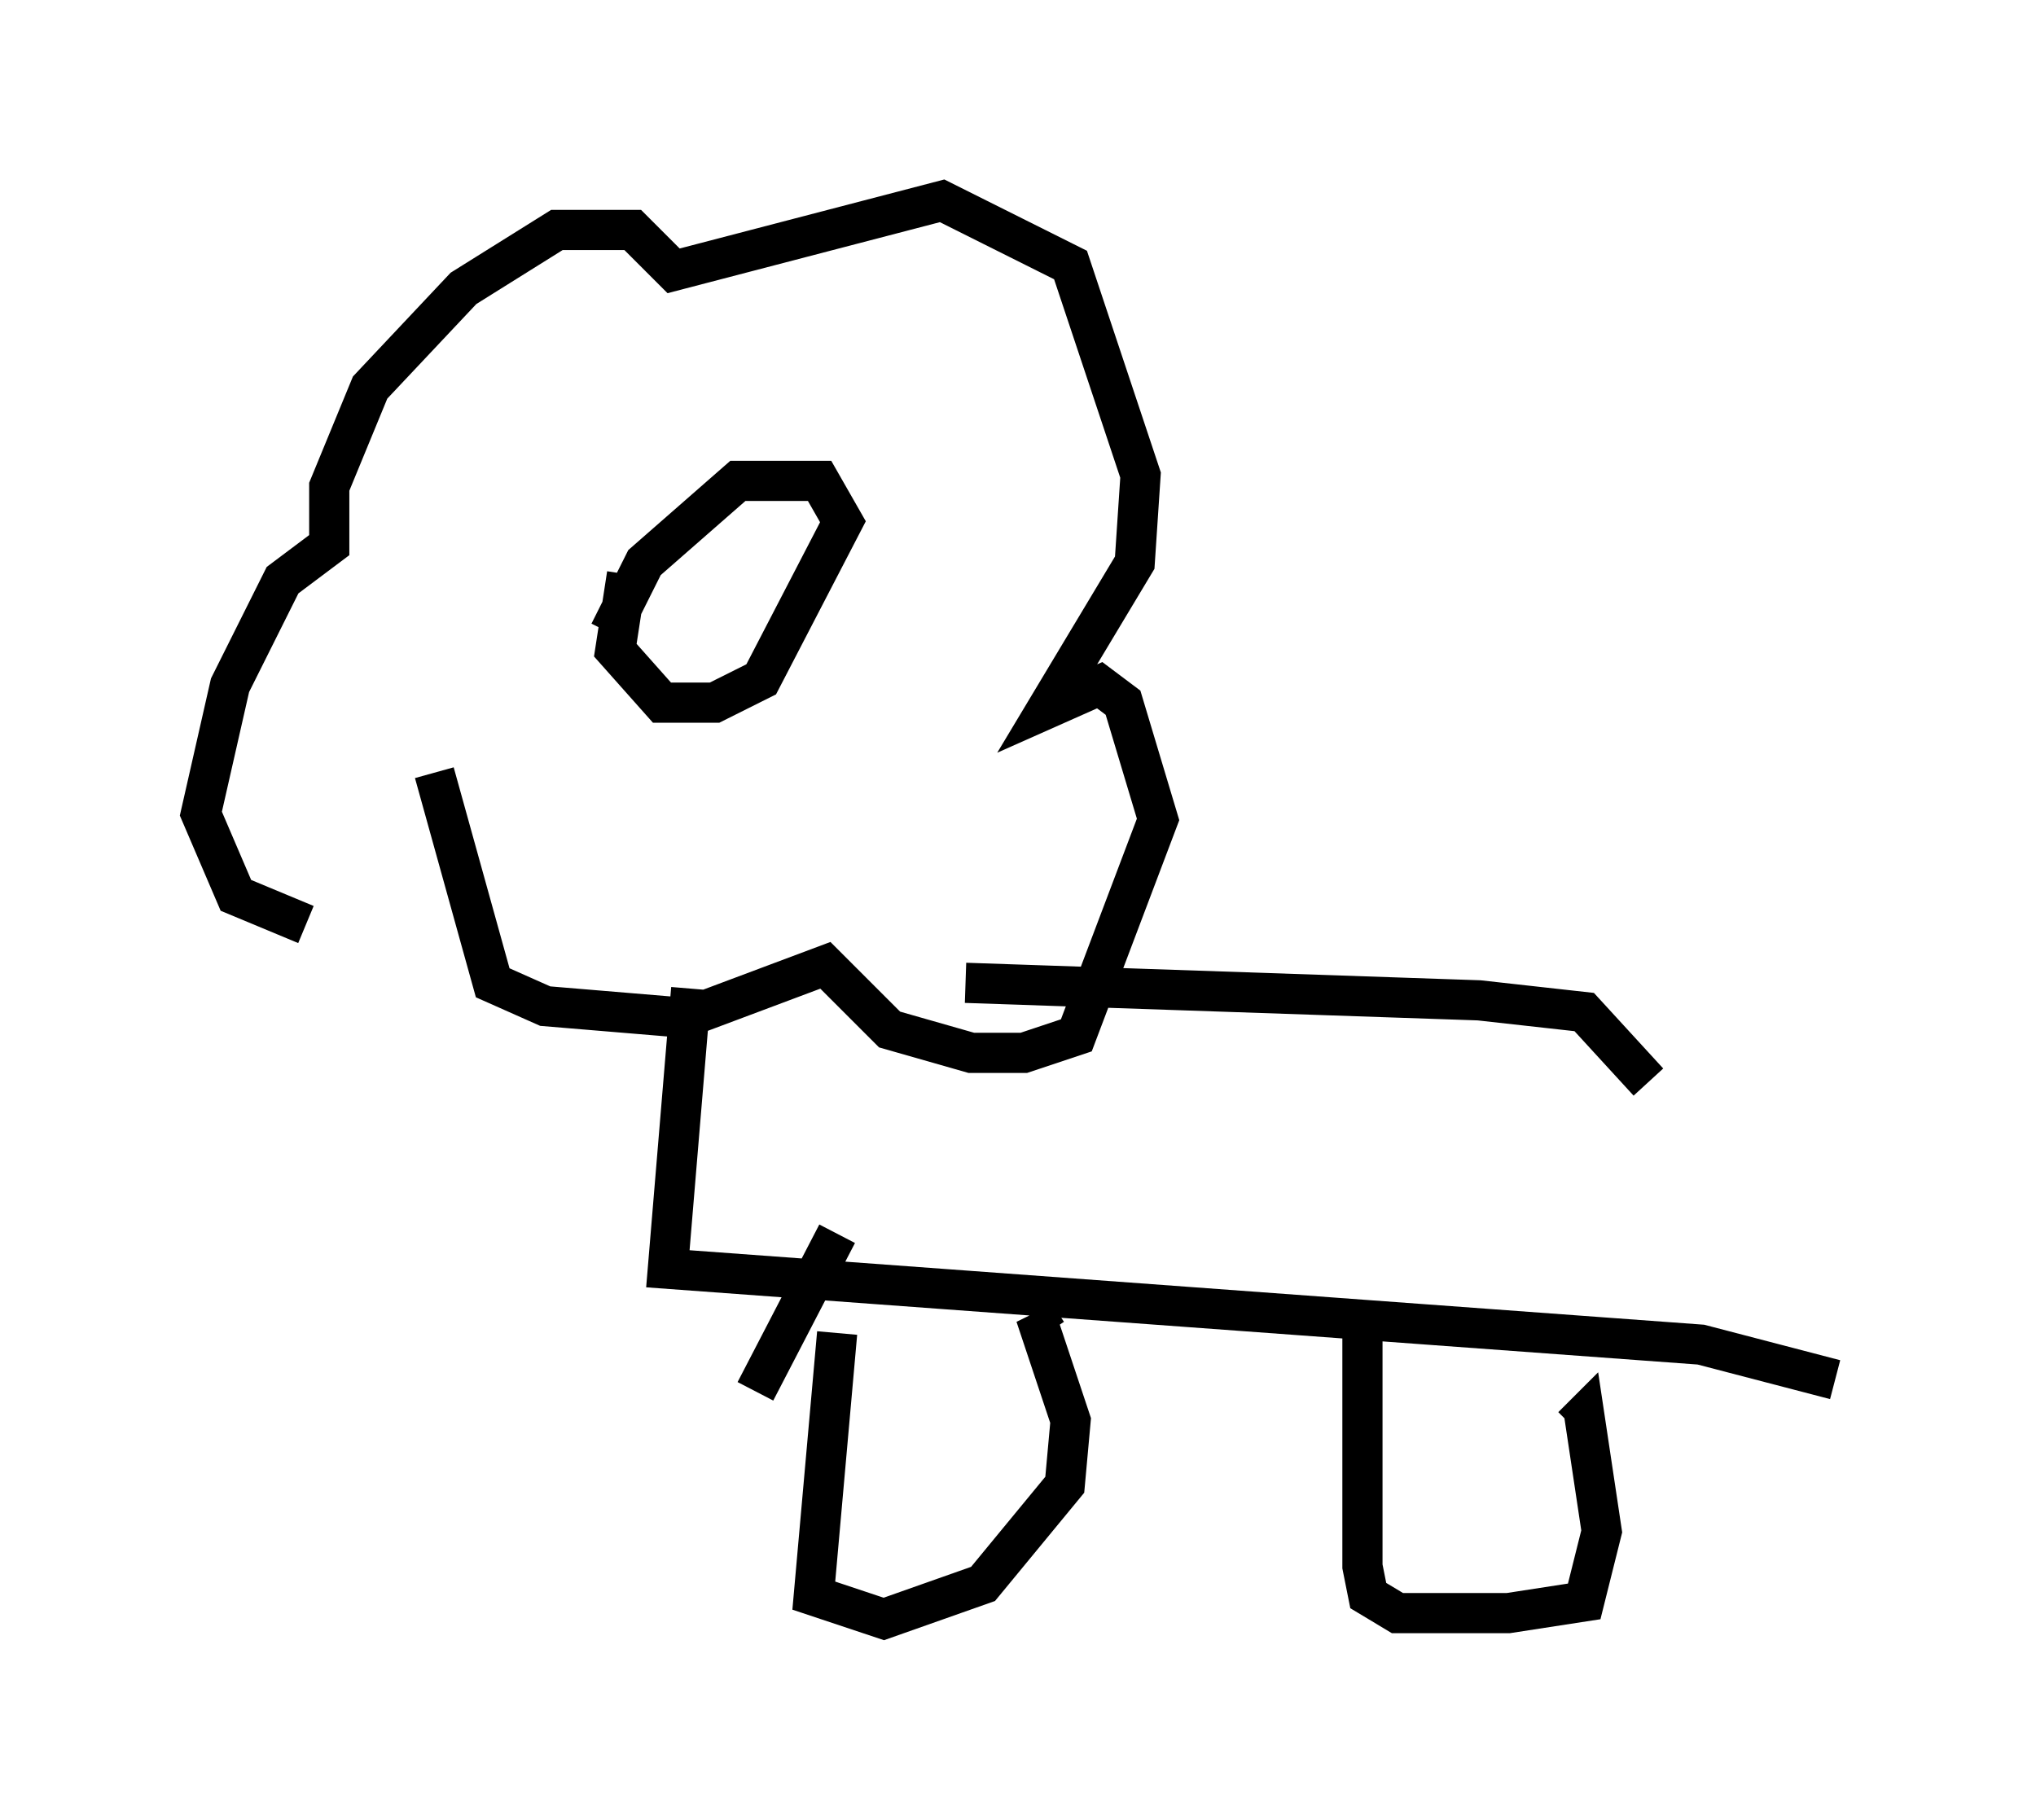 <?xml version="1.0" encoding="utf-8" ?>
<svg baseProfile="full" height="45.296" version="1.1" width="50.67" xmlns="http://www.w3.org/2000/svg" xmlns:ev="http://www.w3.org/2001/xml-events" xmlns:xlink="http://www.w3.org/1999/xlink"><defs /><rect fill="white" height="45.296" width="50.67" x="0" y="0" /><path d="M13.279, 22.285 m-5.665, 0.726 l-1.743, -0.726 -0.872, -2.034 l0.726, -3.196 1.307, -2.615 l1.162, -0.872 0.0, -1.453 l1.017, -2.469 2.324, -2.469 l2.324, -1.453 1.888, 0.0 l1.017, 1.017 6.682, -1.743 l3.196, 1.598 1.743, 5.229 l-0.145, 2.179 -2.179, 3.631 l1.307, -0.581 0.581, 0.436 l0.872, 2.905 -2.034, 5.374 l-1.307, 0.436 -1.307, 0.0 l-2.034, -0.581 -1.598, -1.598 l-3.486, 1.307 -3.486, -0.291 l-1.307, -0.581 -1.453, -5.229 m4.358, -3.486 l0.872, -1.743 2.324, -2.034 l2.034, 0.0 0.581, 1.017 l-2.034, 3.922 -1.162, 0.581 l-1.307, 0.0 -1.162, -1.307 l0.291, -1.888 m1.598, 10.313 l-0.581, 6.972 25.709, 1.888 l3.341, 0.872 m-21.642, -9.877 l12.782, 0.436 2.615, 0.291 l1.598, 1.743 m-20.19, 6.246 l-0.581, 6.536 1.743, 0.581 l2.469, -0.872 2.034, -2.469 l0.145, -1.598 -0.872, -2.615 l0.291, 0.436 m7.844, -0.436 l0.0, 6.246 0.145, 0.726 l0.726, 0.436 2.76, 0.0 l1.888, -0.291 0.436, -1.743 l-0.436, -2.905 -0.291, 0.291 m-20.335, -0.872 l2.034, -3.922 " fill="none" stroke="black" stroke-width="1" /></svg>